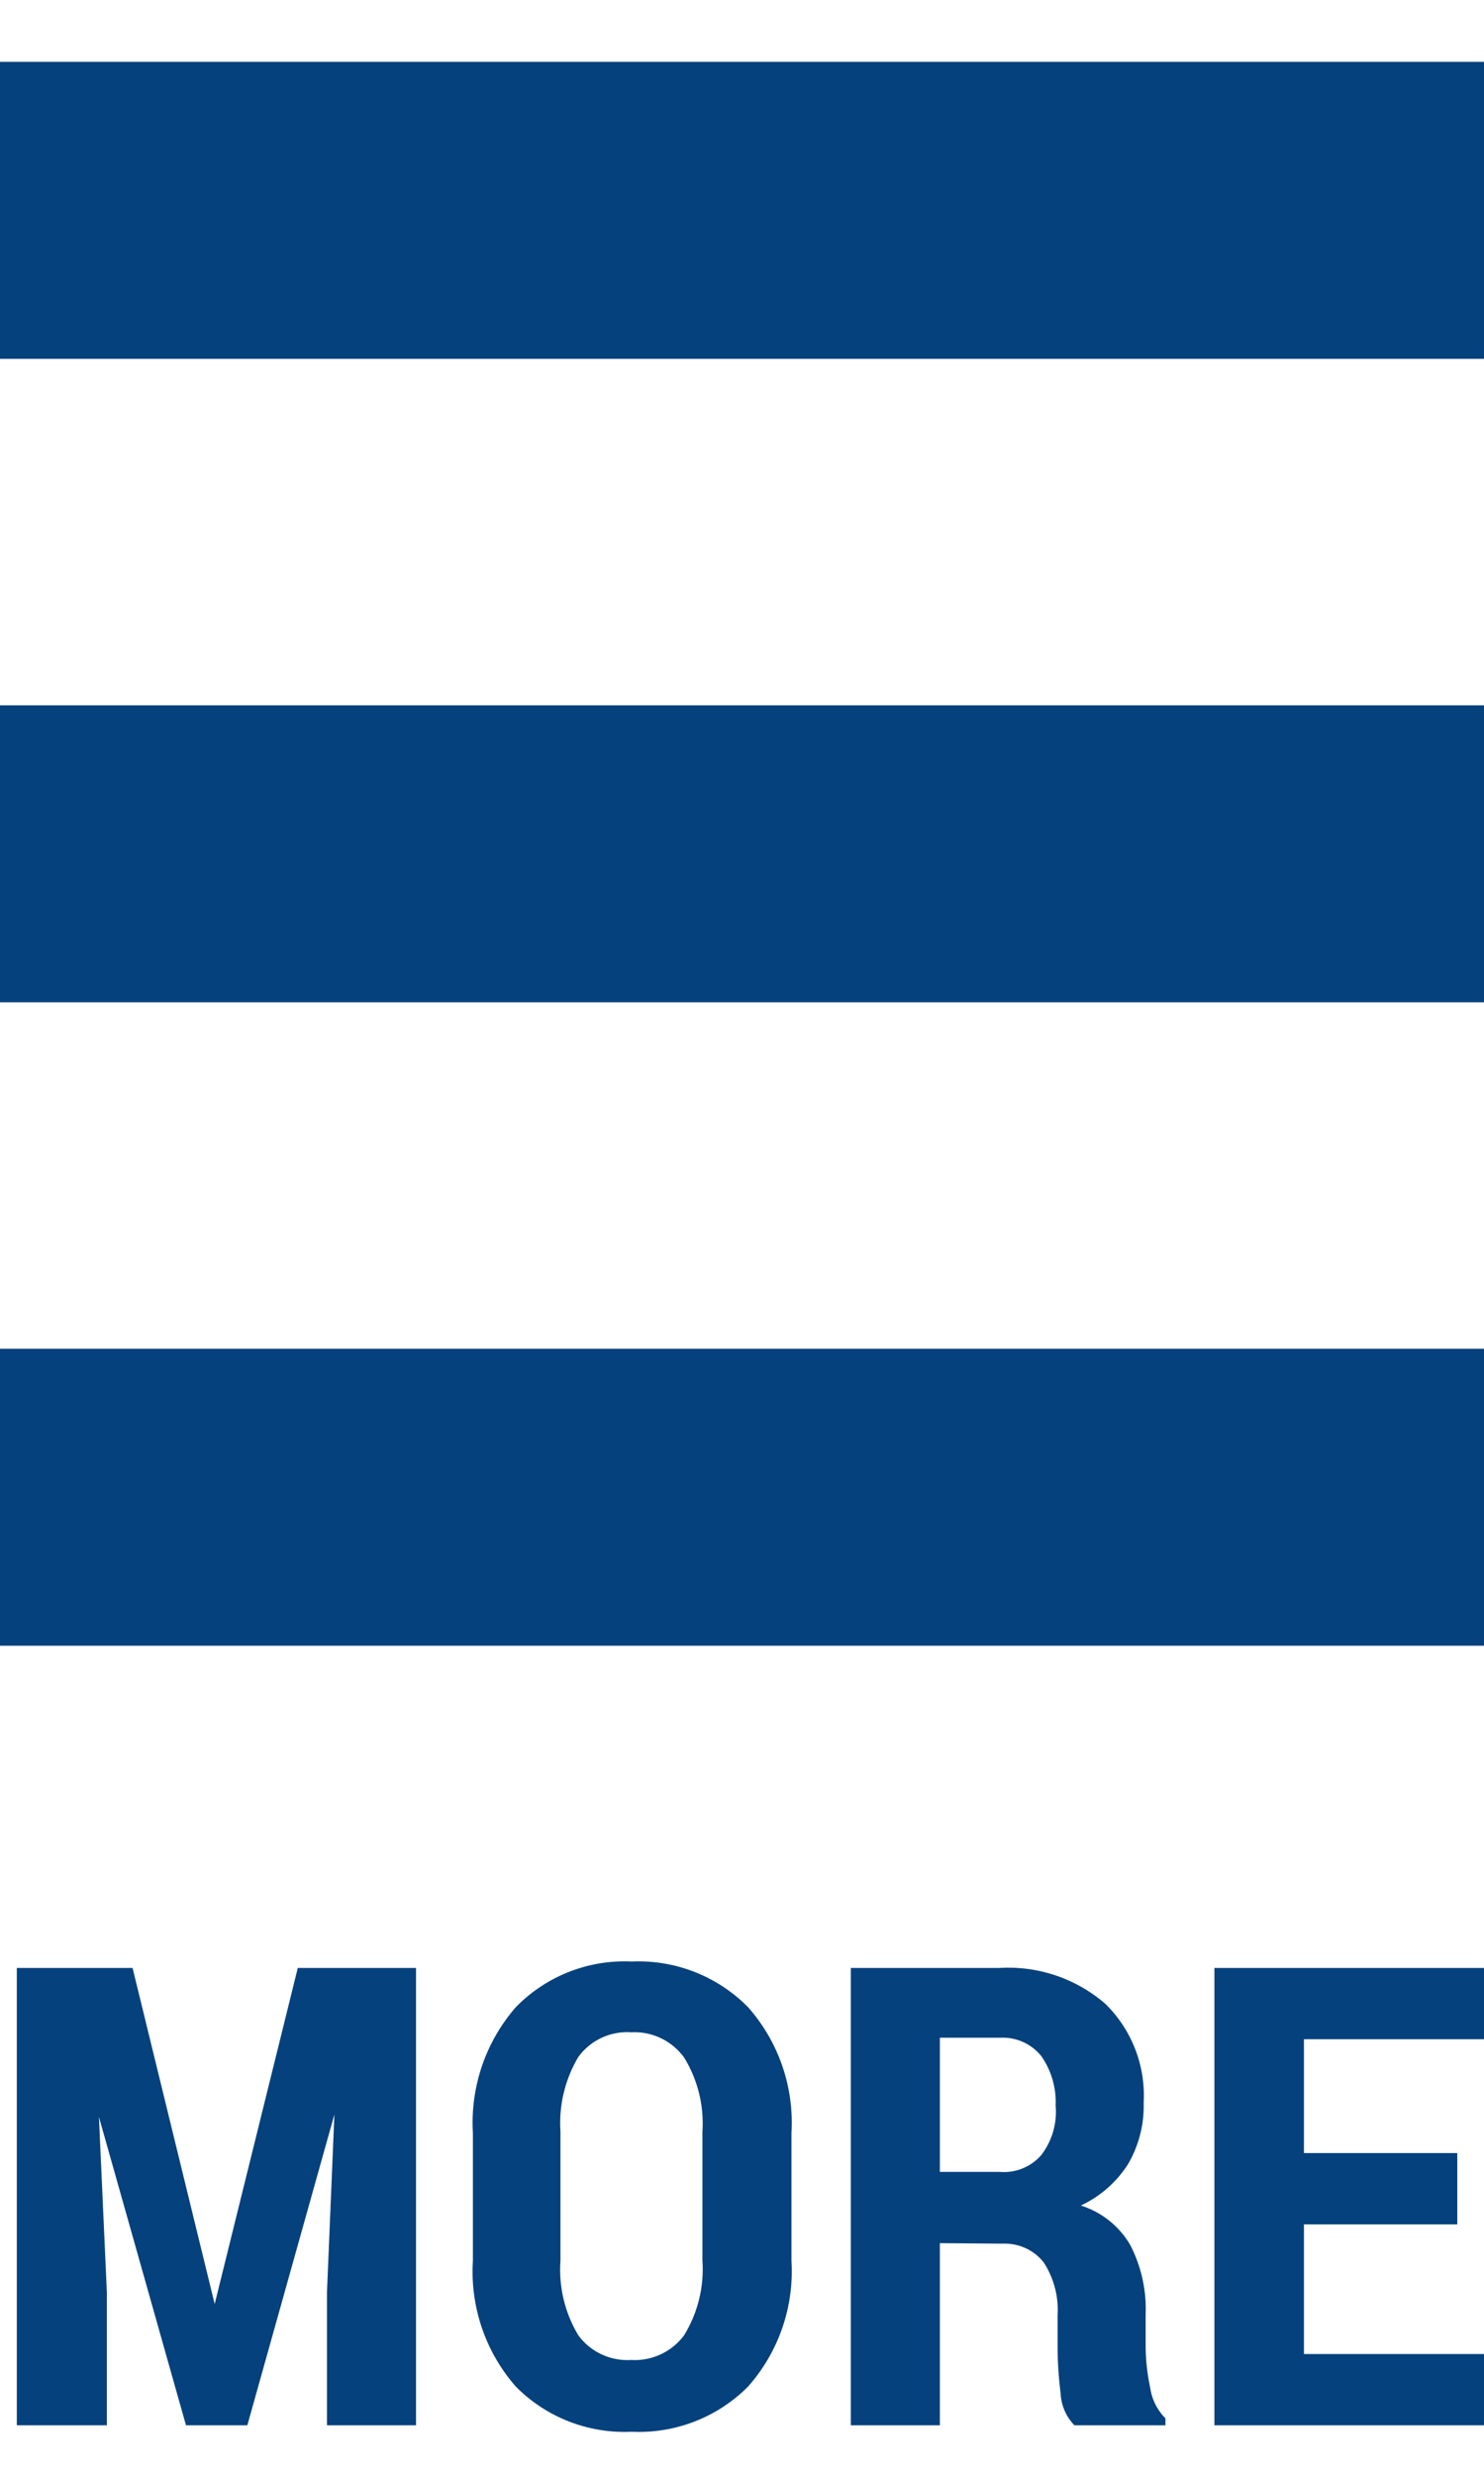<svg id="Layer_1" data-name="Layer 1" xmlns="http://www.w3.org/2000/svg" viewBox="0 0 30 50"><defs><style>.cls-1{fill:#05417c;}</style></defs><title>Artboard 1</title><path class="cls-1" d="M2.68,39.76l1.66,6.79h0l1.68-6.79H8.41V49H6.61V46.31l.15-3.59h0L5,49H3.76L2,42.77H2l.16,3.54V49H.34V39.76Z"/><path class="cls-1" d="M16,45.68a3.51,3.51,0,0,1-.88,2.54,3.11,3.11,0,0,1-2.35.91,3.09,3.09,0,0,1-2.34-.91,3.52,3.52,0,0,1-.87-2.54V43.09a3.55,3.55,0,0,1,.87-2.54,3.07,3.07,0,0,1,2.34-.92,3.11,3.11,0,0,1,2.35.92A3.52,3.52,0,0,1,16,43.09Zm-1.8-2.61a2.54,2.54,0,0,0-.37-1.5,1.24,1.24,0,0,0-1.07-.51,1.22,1.22,0,0,0-1.07.5,2.61,2.61,0,0,0-.36,1.5v2.61a2.58,2.58,0,0,0,.36,1.51,1.23,1.23,0,0,0,1.07.5,1.24,1.24,0,0,0,1.07-.5,2.55,2.55,0,0,0,.37-1.51Z"/><path class="cls-1" d="M19,45.32V49h-1.8V39.76h3a3,3,0,0,1,2.14.72,2.59,2.59,0,0,1,.78,2,2.33,2.33,0,0,1-.32,1.25,2.28,2.28,0,0,1-.95.83,1.77,1.77,0,0,1,1,.8,2.82,2.82,0,0,1,.31,1.4v.65a4.07,4.07,0,0,0,.09.82,1.11,1.11,0,0,0,.31.63V49H21.72a1,1,0,0,1-.28-.66,7.52,7.52,0,0,1-.06-.93v-.63a1.77,1.77,0,0,0-.28-1.07,1,1,0,0,0-.81-.38Zm0-1.44h1.21a1,1,0,0,0,.84-.34,1.43,1.43,0,0,0,.29-1,1.62,1.62,0,0,0-.29-1,1,1,0,0,0-.83-.37H19Z"/><path class="cls-1" d="M29.46,44.94h-3.1v2.62H30V49H24.55V39.76H30V41.2H26.36v2.3h3.1Z"/><rect class="cls-1" y="1.25" width="30" height="6"/><rect class="cls-1" y="14.25" width="30" height="6"/><rect class="cls-1" y="27.25" width="30" height="6"/></svg>
